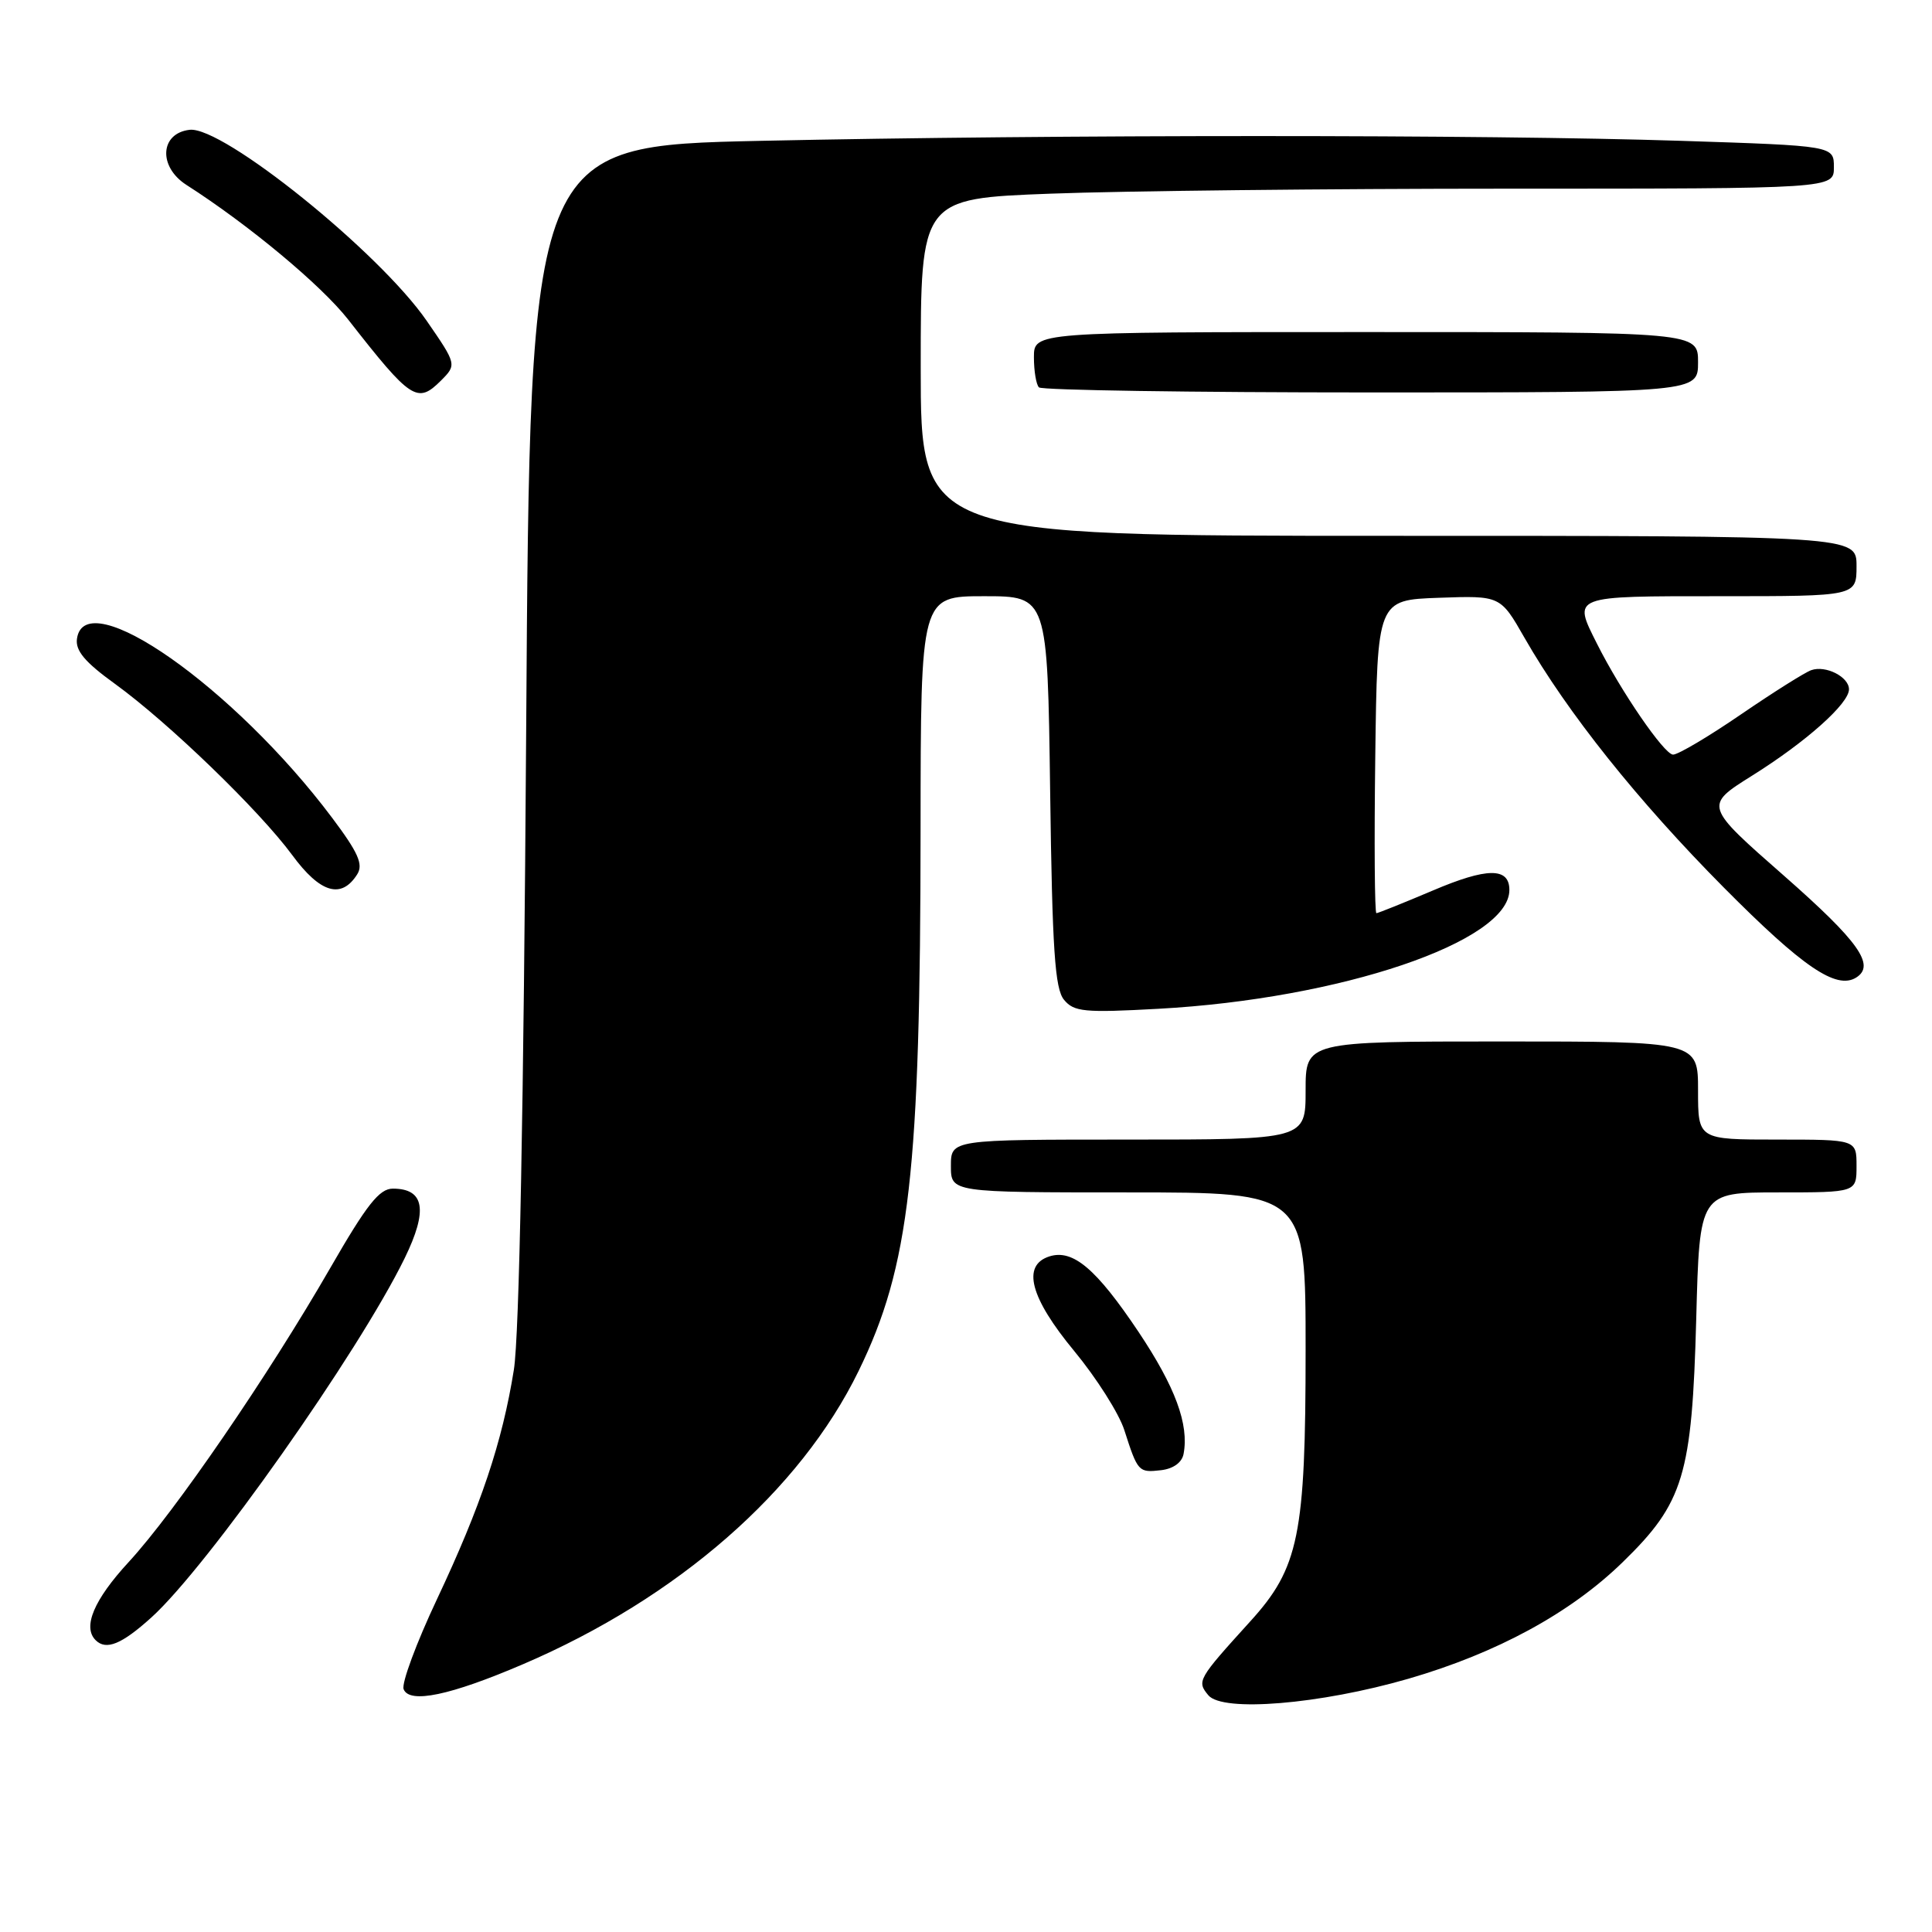 <?xml version="1.0" encoding="UTF-8" standalone="no"?>
<!DOCTYPE svg PUBLIC "-//W3C//DTD SVG 1.1//EN" "http://www.w3.org/Graphics/SVG/1.1/DTD/svg11.dtd" >
<svg xmlns="http://www.w3.org/2000/svg" xmlns:xlink="http://www.w3.org/1999/xlink" version="1.1" viewBox="0 0 256 256">
 <g >
 <path fill="currentColor"
d=" M 186.63 222.44 C 198.34 219.04 208.08 213.75 215.01 207.00 C 223.11 199.12 224.20 195.49 224.76 174.75 C 225.20 158.00 225.20 158.00 235.60 158.00 C 246.00 158.00 246.00 158.00 246.00 154.50 C 246.00 151.00 246.00 151.00 235.50 151.00 C 225.00 151.00 225.00 151.00 225.00 144.50 C 225.00 138.00 225.00 138.00 199.00 138.00 C 173.00 138.00 173.00 138.00 173.00 144.50 C 173.00 151.00 173.00 151.00 149.50 151.00 C 126.00 151.00 126.00 151.00 126.00 154.50 C 126.00 158.00 126.00 158.00 149.50 158.00 C 173.00 158.00 173.00 158.00 173.00 178.82 C 173.00 203.44 172.12 207.75 165.64 214.87 C 158.71 222.51 158.56 222.76 160.11 224.63 C 162.00 226.90 174.88 225.84 186.63 222.44 Z  M 69.32 220.51 C 89.80 211.73 106.02 197.55 113.77 181.66 C 120.54 167.79 121.96 155.32 121.98 109.75 C 122.00 79.00 122.00 79.00 130.40 79.00 C 138.80 79.00 138.80 79.00 139.15 104.85 C 139.43 125.87 139.78 131.03 140.99 132.48 C 142.31 134.08 143.68 134.21 153.49 133.67 C 177.64 132.35 200.00 124.78 200.00 117.93 C 200.00 114.91 197.05 114.93 189.83 118.01 C 185.96 119.65 182.60 121.00 182.38 121.00 C 182.15 121.00 182.08 111.66 182.23 100.25 C 182.50 79.50 182.50 79.50 190.65 79.21 C 198.81 78.92 198.81 78.92 202.01 84.52 C 207.68 94.42 217.01 106.11 228.43 117.62 C 238.88 128.15 243.31 131.16 245.94 129.54 C 248.55 127.92 246.32 124.77 236.41 116.06 C 225.81 106.76 225.81 106.76 232.16 102.78 C 239.32 98.30 245.00 93.23 245.00 91.34 C 245.00 89.69 241.92 88.12 240.00 88.80 C 239.18 89.08 234.99 91.72 230.69 94.66 C 226.40 97.60 222.35 100.00 221.69 99.99 C 220.52 99.98 214.77 91.60 211.61 85.30 C 208.39 78.89 208.11 79.00 228.00 79.00 C 246.00 79.00 246.00 79.00 246.00 75.00 C 246.00 71.00 246.00 71.00 184.00 71.00 C 122.00 71.00 122.00 71.00 122.00 48.66 C 122.00 26.31 122.00 26.31 139.25 25.66 C 148.74 25.30 175.96 25.00 199.75 25.00 C 243.00 25.00 243.00 25.00 243.00 22.16 C 243.00 19.32 243.00 19.32 222.75 18.66 C 196.78 17.82 140.07 17.82 100.86 18.66 C 70.22 19.32 70.22 19.32 69.72 96.91 C 69.39 146.74 68.81 177.00 68.09 181.50 C 66.56 191.09 63.71 199.59 57.88 211.95 C 55.17 217.70 53.19 223.04 53.48 223.82 C 54.24 225.79 59.65 224.66 69.32 220.51 Z  M 20.05 214.33 C 27.50 207.60 47.51 179.22 53.62 166.72 C 56.73 160.35 56.25 157.50 52.05 157.50 C 50.27 157.50 48.60 159.61 43.77 168.00 C 35.54 182.29 23.17 200.34 17.05 206.98 C 12.44 211.98 10.92 215.59 12.67 217.33 C 14.06 218.72 16.12 217.88 20.05 214.33 Z  M 156.83 192.65 C 157.57 188.75 155.73 183.77 150.86 176.48 C 145.26 168.12 142.17 165.49 139.05 166.48 C 135.36 167.66 136.49 171.95 142.35 179.03 C 145.29 182.59 148.28 187.30 148.98 189.50 C 150.76 195.04 150.86 195.15 153.84 194.81 C 155.47 194.62 156.62 193.79 156.83 192.65 Z  M 47.34 115.84 C 48.16 114.53 47.46 112.96 43.99 108.34 C 31.04 91.08 11.26 77.20 10.20 84.63 C 9.97 86.21 11.24 87.73 15.20 90.59 C 22.29 95.72 34.35 107.37 38.72 113.30 C 42.43 118.35 45.24 119.18 47.34 115.84 Z  M 58.43 50.43 C 60.53 48.33 60.51 48.26 56.54 42.51 C 50.26 33.40 29.51 16.69 25.13 17.20 C 21.20 17.65 20.94 22.09 24.70 24.50 C 32.95 29.78 42.58 37.80 46.14 42.35 C 54.47 53.01 55.30 53.55 58.43 50.43 Z  M 225.00 48.00 C 225.00 44.00 225.00 44.00 181.00 44.00 C 137.00 44.00 137.00 44.00 137.00 47.33 C 137.00 49.17 137.30 50.97 137.67 51.33 C 138.03 51.70 157.83 52.00 181.67 52.00 C 225.00 52.00 225.00 52.00 225.00 48.00 Z "/>
</g>
</svg>